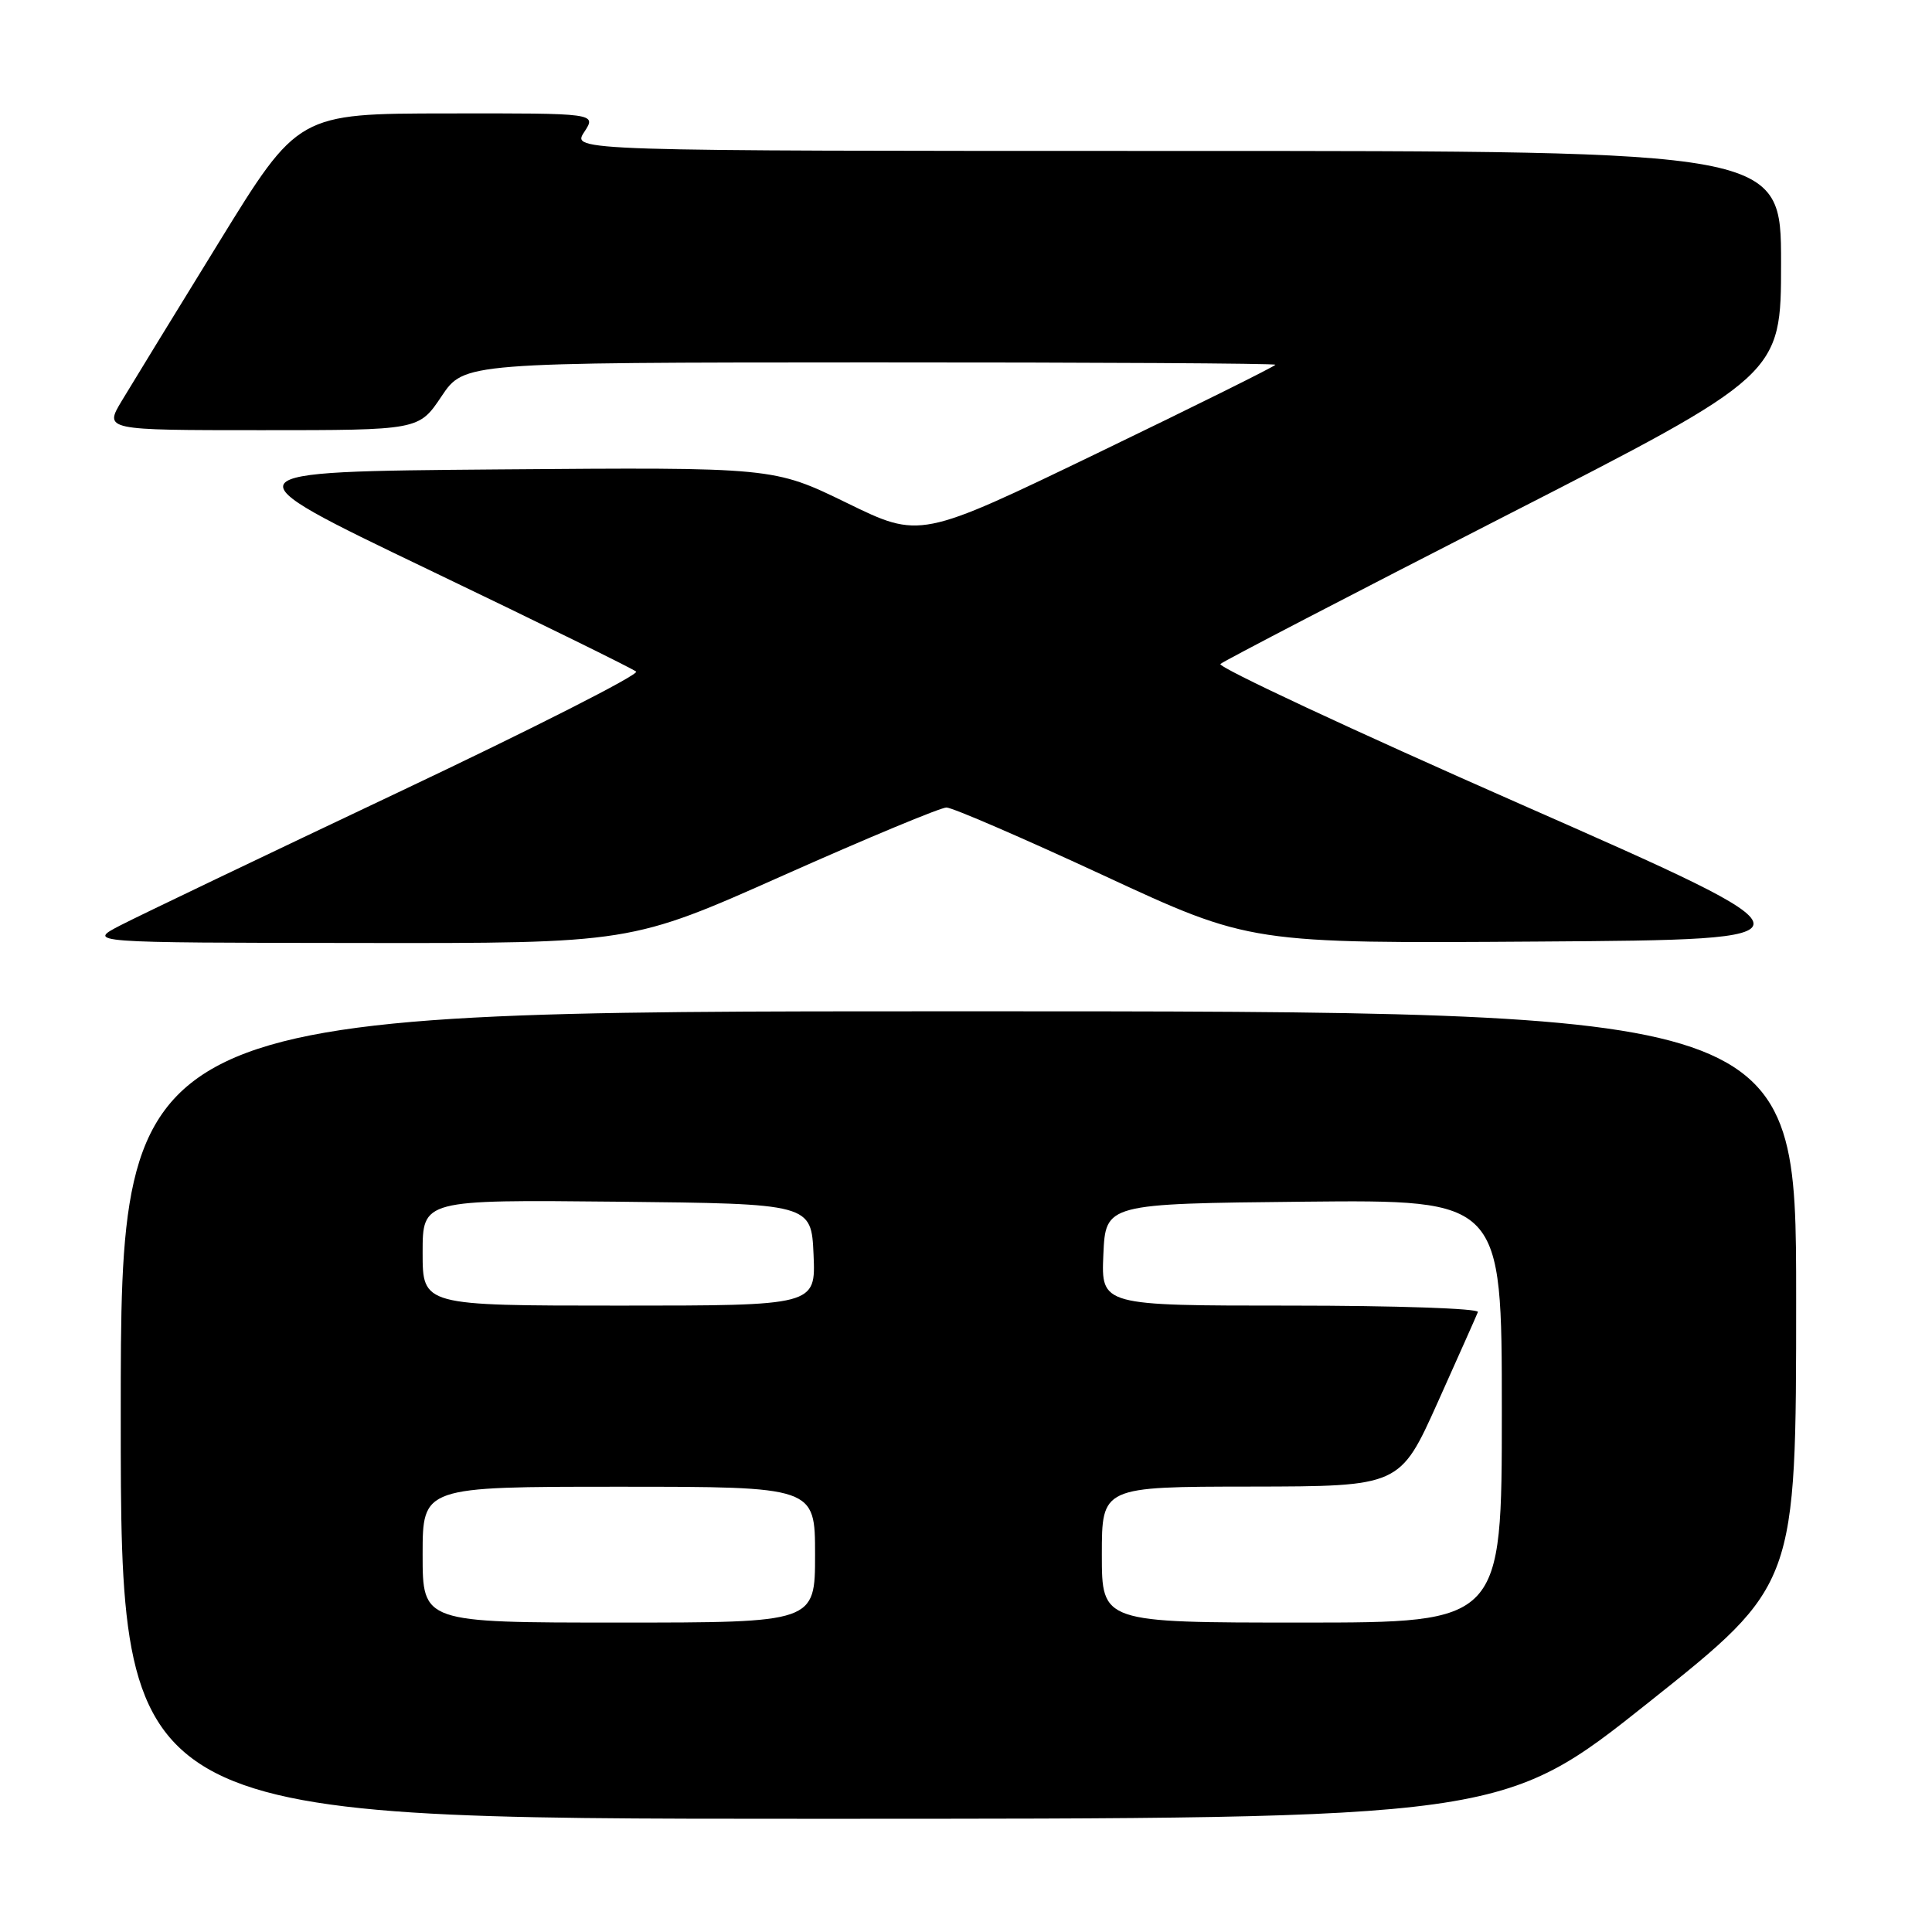 <?xml version="1.0" encoding="UTF-8" standalone="no"?>
<!DOCTYPE svg PUBLIC "-//W3C//DTD SVG 1.1//EN" "http://www.w3.org/Graphics/SVG/1.1/DTD/svg11.dtd" >
<svg xmlns="http://www.w3.org/2000/svg" xmlns:xlink="http://www.w3.org/1999/xlink" version="1.1" viewBox="0 0 256 256">
 <g >
 <path fill="currentColor"
d=" M 218.54 225.51 C 238.00 210.01 238.00 210.01 238.00 172.01 C 238.00 134.00 238.00 134.00 127.00 134.00 C 16.00 134.00 16.00 134.00 16.00 187.50 C 16.00 241.00 16.00 241.00 107.54 241.00 C 199.08 241.00 199.08 241.00 218.54 225.51 Z  M 103.78 116.00 C 114.89 111.05 124.63 107.00 125.41 107.00 C 126.20 107.00 135.58 111.06 146.25 116.01 C 165.67 125.02 165.67 125.02 203.94 124.76 C 242.21 124.50 242.21 124.50 201.56 106.59 C 179.20 96.75 161.27 88.37 161.71 87.98 C 162.14 87.59 179.04 78.81 199.25 68.47 C 236.00 49.68 236.00 49.68 236.00 34.84 C 236.00 20.00 236.00 20.00 155.88 20.00 C 75.77 20.00 75.77 20.00 77.41 17.50 C 79.05 15.00 79.05 15.00 59.27 15.03 C 39.50 15.05 39.50 15.05 29.00 32.12 C 23.22 41.50 17.44 50.94 16.15 53.09 C 13.80 57.00 13.80 57.00 34.65 57.00 C 55.50 57.00 55.50 57.00 58.50 52.52 C 61.50 48.04 61.50 48.04 115.25 48.02 C 144.81 48.01 169.00 48.15 169.00 48.33 C 169.00 48.51 158.41 53.77 145.46 60.02 C 121.92 71.38 121.92 71.38 112.21 66.64 C 102.50 61.91 102.50 61.91 66.12 62.20 C 29.74 62.50 29.74 62.50 56.62 75.40 C 71.40 82.49 83.86 88.61 84.29 88.99 C 84.73 89.37 70.56 96.57 52.79 104.98 C 35.03 113.39 18.48 121.31 16.00 122.59 C 11.50 124.91 11.50 124.91 47.54 124.95 C 83.58 125.00 83.58 125.00 103.78 116.00 Z  M 56.00 206.00 C 56.00 197.00 56.00 197.00 82.00 197.00 C 108.00 197.00 108.00 197.00 108.00 206.00 C 108.00 215.00 108.00 215.00 82.00 215.00 C 56.00 215.00 56.00 215.00 56.00 206.00 Z  M 146.00 206.00 C 146.00 197.00 146.00 197.00 165.75 196.98 C 185.50 196.95 185.50 196.95 190.50 185.83 C 193.25 179.70 195.65 174.32 195.83 173.85 C 196.02 173.38 184.86 173.00 171.04 173.00 C 145.91 173.00 145.91 173.00 146.20 166.25 C 146.50 159.50 146.50 159.50 172.75 159.23 C 199.00 158.97 199.00 158.97 199.00 186.98 C 199.00 215.00 199.00 215.00 172.50 215.00 C 146.00 215.00 146.00 215.00 146.00 206.00 Z  M 56.00 165.98 C 56.00 158.97 56.00 158.97 81.75 159.23 C 107.50 159.50 107.50 159.50 107.80 166.25 C 108.09 173.00 108.09 173.00 82.05 173.00 C 56.00 173.00 56.00 173.00 56.00 165.98 Z "/>
</g>
</svg>